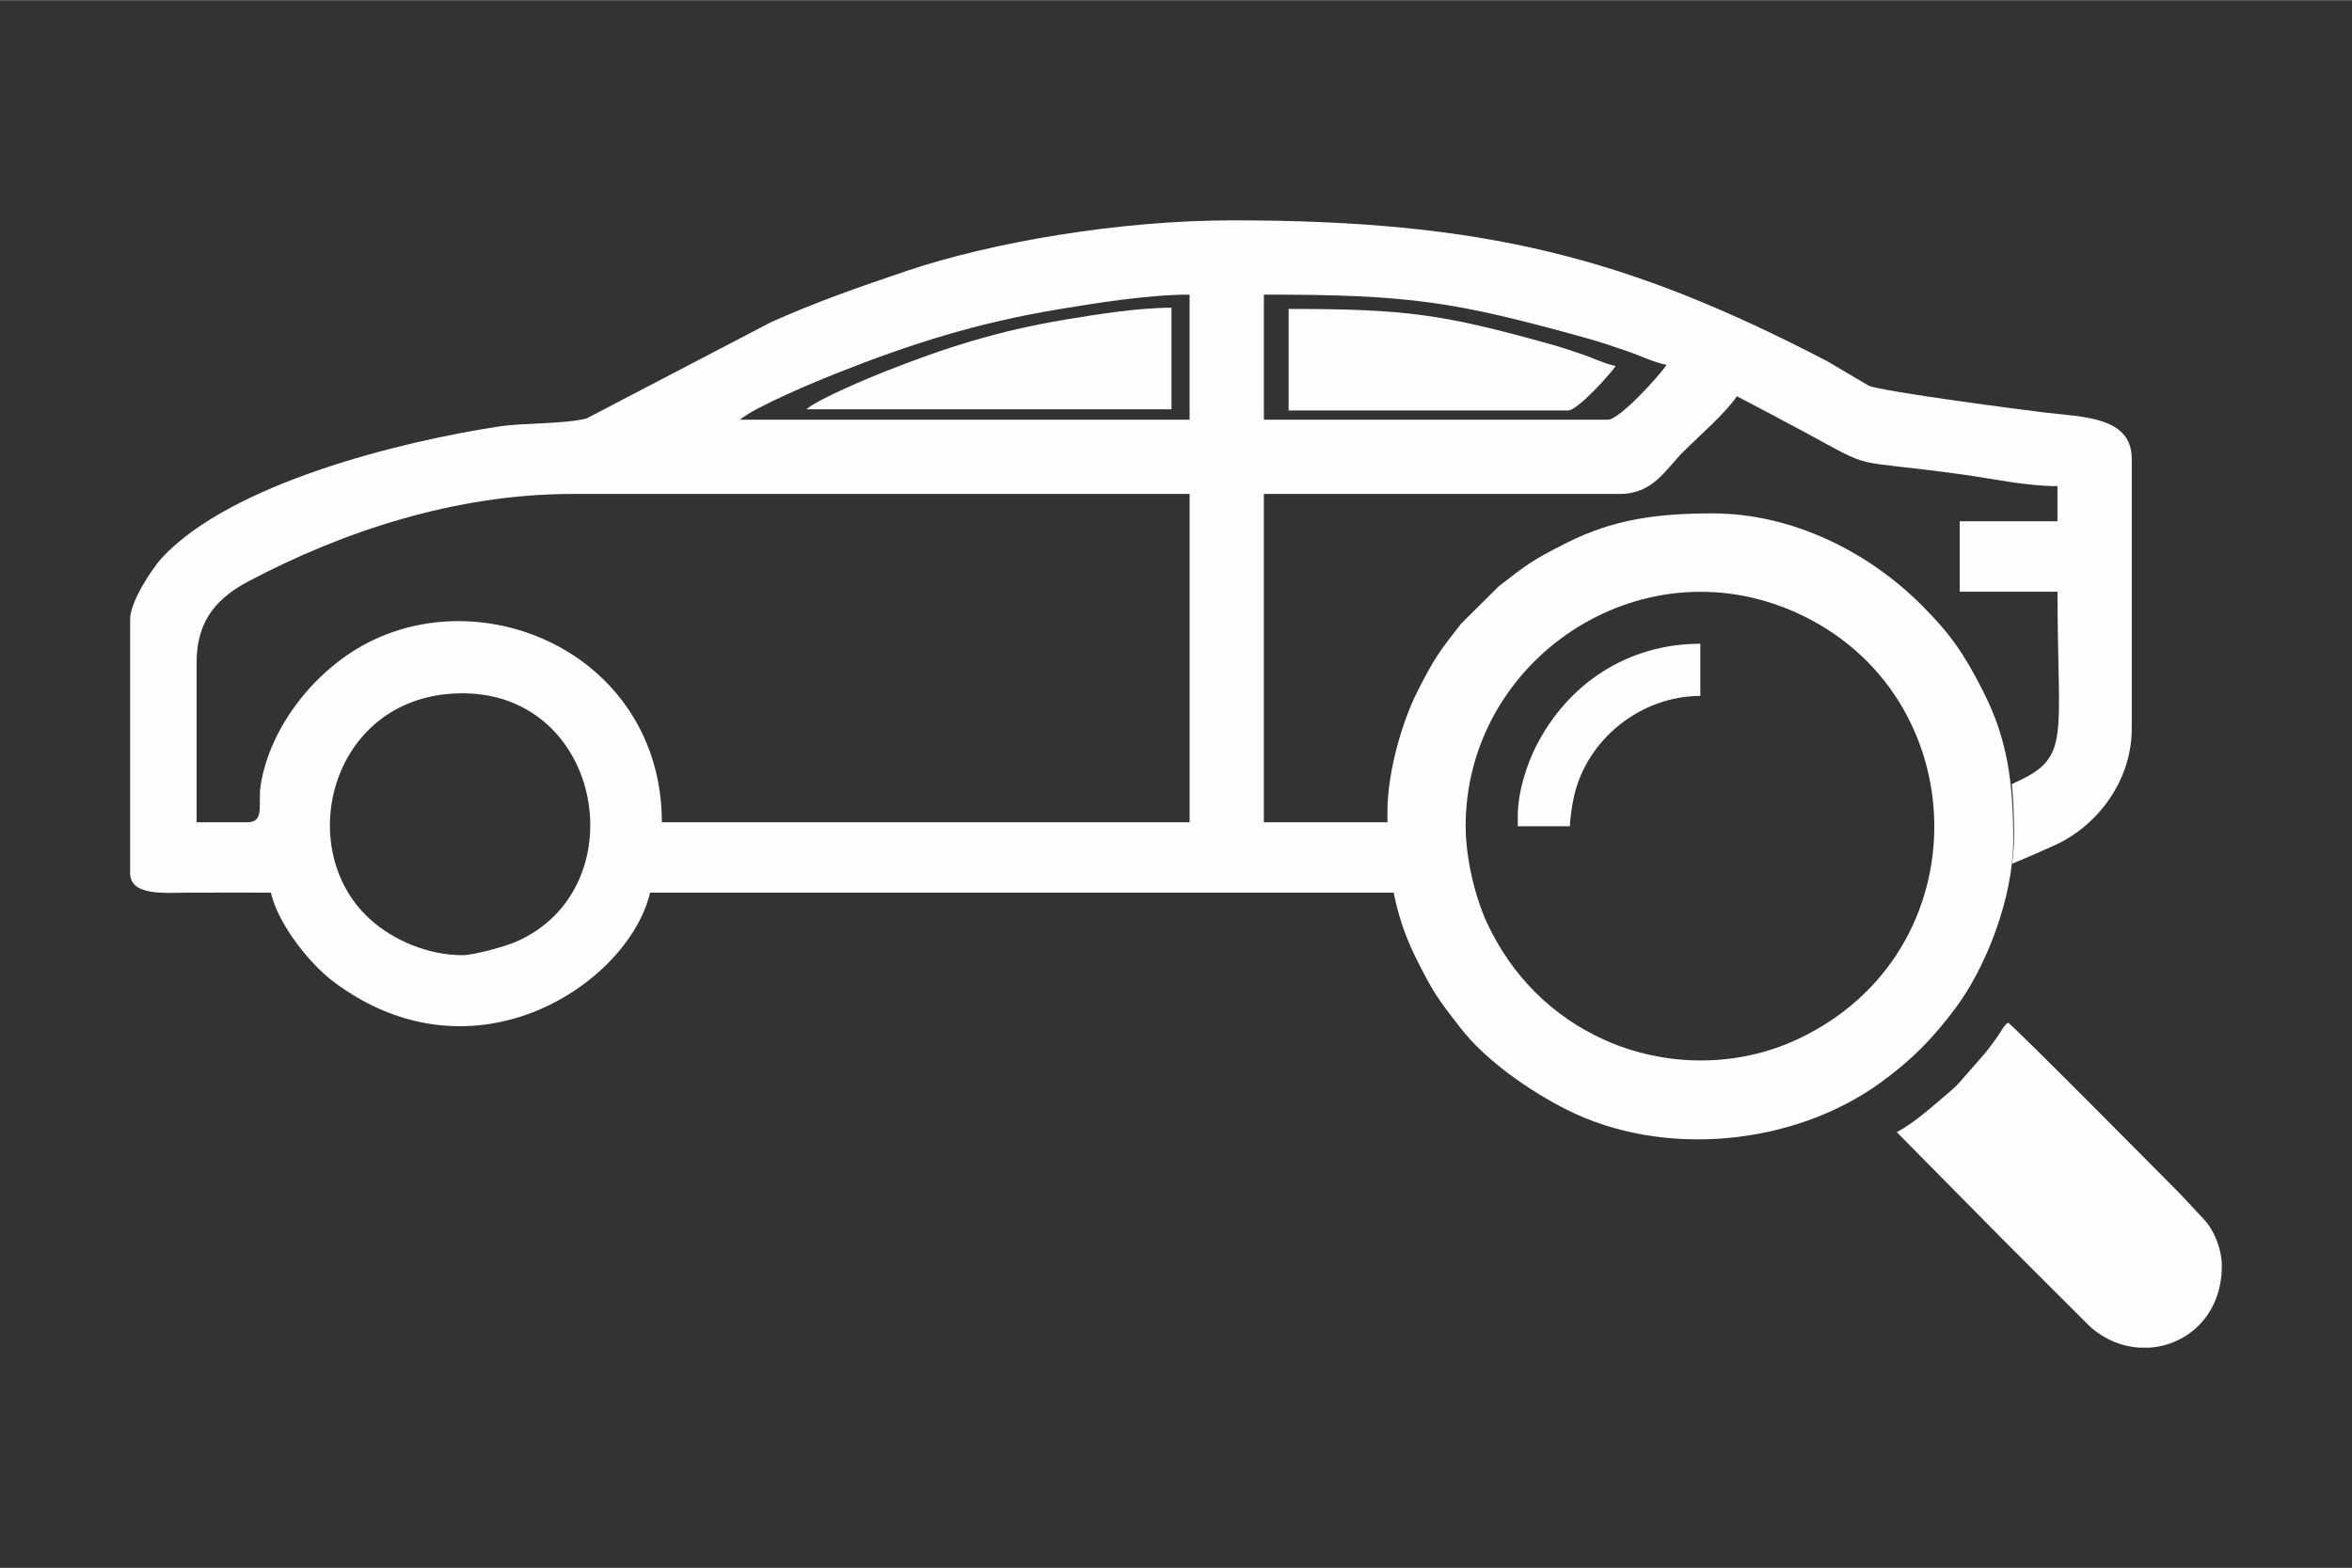 <?xml version="1.0" encoding="UTF-8"?>
<!DOCTYPE svg PUBLIC "-//W3C//DTD SVG 1.1//EN" "http://www.w3.org/Graphics/SVG/1.1/DTD/svg11.dtd">
<!-- Creator: CorelDRAW 2018 (64-Bit Evaluation Version) -->
<svg xmlns="http://www.w3.org/2000/svg" xml:space="preserve" width="2.362in" height="1.575in" version="1.1" style="shape-rendering:geometricPrecision; text-rendering:geometricPrecision; image-rendering:optimizeQuality; fill-rule:evenodd; clip-rule:evenodd"
viewBox="0 0 2362.2 1574.8"
 xmlns:xlink="http://www.w3.org/1999/xlink">
 <rect x="0" y="0" width="2362.2" height="1574.8" fill="#333333" stroke="none"/>
 <defs>
  <style type="text/css">
   <![CDATA[
    .fil0 {fill:#FEFEFE}
   ]]>
  </style>
 </defs>
 <g id="Layer_x0020_1">
  <g id="_2654986566896">
   <path class="fil0" d="M464.46 959.35c-33.81,0 -69.13,-14.52 -93.15,-36.43 -78.44,-71.54 -38.3,-226.64 93.15,-226.64 142.26,0 175.28,197.11 53.43,249.74 -10.23,4.42 -41.7,13.32 -53.43,13.32zm-215.95 -133.5l-51.04 0 0 -160.98c0,-43.67 22.69,-65.5 52.31,-81.19 94.47,-50.02 208.03,-87.65 324.62,-87.65l620.36 0 0 329.81 -530.06 0c0,-63.48 -26.12,-115.07 -65.78,-150.17 -59.93,-53.03 -151.26,-68.59 -226.2,-31.89 -54,26.44 -101.11,84.19 -110.88,144.33 -3.05,18.8 4.5,37.72 -13.32,37.72zm1719.74 -231.65l98.16 0c0,151.53 14.49,166.74 -45.84,193.2 1.63,16.35 2.21,33.51 2.21,52.08 0,9.07 -0.67,18.46 -1.93,27.99 17.98,-7.39 34.09,-14.56 44.33,-19.28 38.94,-17.94 75.82,-61.76 75.82,-116.57l0 -270.92c0,-42.46 -49.07,-41.89 -87.06,-46.44 -19.84,-2.37 -163.39,-20.98 -177.15,-27.02l-42 -24.75c-199.6,-103.74 -343.78,-141.3 -596.86,-141.3 -113.96,0 -241.5,21.98 -326.41,50.51 -49.38,16.59 -91.9,31.6 -136.85,51.62l-185.74 96.95c-23.11,5.66 -64.05,4.39 -86.46,7.78 -101.03,15.26 -269.94,57.46 -339.45,131.71 -9.82,10.49 -32.32,44.48 -32.32,61.91l0 255.21c0,23.32 34.76,19.75 58.88,19.65 27.48,-0.12 54.98,-0.01 82.46,-0.01 7.57,32.47 39.44,71.94 63.34,89.79 141.89,106.02 296.52,0.37 317.52,-89.79l748.52 0c-4.69,-22.15 -6.59,-45.08 -7.06,-70.67l-125.02 0 0 -329.81 357.3 0c33.65,0 46.05,-24.45 63.8,-42.21 16.12,-16.11 42.53,-38.84 53.99,-55.95 22.7,12.01 44.67,23.39 66.75,35.33 75.11,40.62 41.23,26.85 160.76,43.41 29.12,4.03 62.86,11.56 94.45,11.56l0 35.34 -98.16 0 0 70.68zm-773.49 -298.41l0 125.65 -451.53 0c14.94,-12.99 78.02,-39.12 95.35,-46.01 75.69,-30.08 142.65,-51.39 225.49,-65.06 35.67,-5.88 88.46,-14.58 130.69,-14.58zm420.12 125.65l-345.52 0 0 -125.65c145.74,0 190.48,6.48 325.07,44.01 12.45,3.48 24.25,7.48 38.66,12.39 15.73,5.36 24.92,10.6 40.69,14.27 -6.66,9.95 -46.96,54.97 -58.9,54.97z"/>
   <path class="fil0" d="M1472 829.83c0,-166.83 174.5,-285.28 331.71,-214.73 181.95,81.65 188.23,341.73 1.19,428.91 -60.42,28.16 -132.22,27.92 -193.21,0.55 -53.02,-23.8 -93.61,-64.84 -118.17,-117.53 -12.35,-26.5 -21.52,-66.07 -21.52,-97.2zm-78.57 -13.97c0,57.08 5.39,100.32 29.68,148.41 17.75,35.16 21.66,39.64 43.64,68.1 25.15,32.56 69.13,63.18 106.51,82.05 97.04,49 227.86,36.41 315.29,-26.93 31.22,-22.62 52.46,-44.25 75.33,-74.82 31.19,-41.69 58.1,-111.5 58.1,-168.88 0,-56.88 -5.48,-100.5 -29.68,-148.41 -19.41,-38.44 -33.1,-58.41 -62.42,-87.73 -53.59,-53.59 -129.85,-92.1 -209.95,-92.1 -56.26,0 -99.9,6.07 -146.67,29.68 -35.35,17.85 -39.43,21.5 -68.1,43.64l-37.67 37.41c-22.16,28.36 -27,34.67 -44.38,69.1 -14.12,27.96 -29.68,78.6 -29.68,120.48z"/>
   <path class="fil0" d="M1904.99 1137.11l103.24 104.52c1.46,1.45 2.09,2.13 3.46,3.52l43.65 43.65c0.26,0.25 0.62,0.62 0.87,0.87 0.25,0.25 0.62,0.62 0.87,0.87 0.26,0.25 0.63,0.61 0.88,0.86l40.17 40.15c15.14,13.87 32.99,20.94 50.62,22.05l9.77 0c38.3,-2.35 72.95,-32.65 72.95,-82.06 0,-16.59 -7.03,-32.43 -13.92,-41.95 -2.53,-3.5 -3.63,-4.08 -6.49,-7.48l-21.06 -22.59c-14.43,-14.43 -165.31,-167.07 -173.29,-172.41 -4.52,3.31 -7.41,9.73 -11.21,14.98 -4.17,5.77 -7.61,10.47 -12.03,15.91l-26.06 29.8c-2.6,2.59 -4.26,4.53 -7.08,6.89 -17.11,14.31 -36.05,32.2 -55.35,42.42z"/>
   <path class="fil0" d="M1524.38 819.35l0 10.48 52.38 0c0,-7.31 2.19,-21.1 3.59,-27.83 12.43,-59.75 68.09,-103.11 127.35,-103.11l0 -52.38c-72.99,0 -133.33,40.13 -165.29,103.59 -8.6,17.08 -18.04,44.68 -18.04,69.26z"/>
   <path class="fil0" d="M809.85 411l366.7 0 0 -102.04c-34.3,0 -77.17,7.07 -106.14,11.85 -67.28,11.1 -121.66,28.4 -183.13,52.83 -14.07,5.59 -65.3,26.81 -77.43,37.36z"/>
   <path class="fil0" d="M1294.2 310.15l0 102.04 280.6 0c9.7,0 42.42,-36.56 47.83,-44.64 -12.81,-2.98 -20.28,-7.24 -33.05,-11.59 -11.7,-3.99 -21.28,-7.24 -31.39,-10.06 -109.3,-30.48 -145.63,-35.74 -263.99,-35.74z"/>
  </g>
 </g>
</svg>
